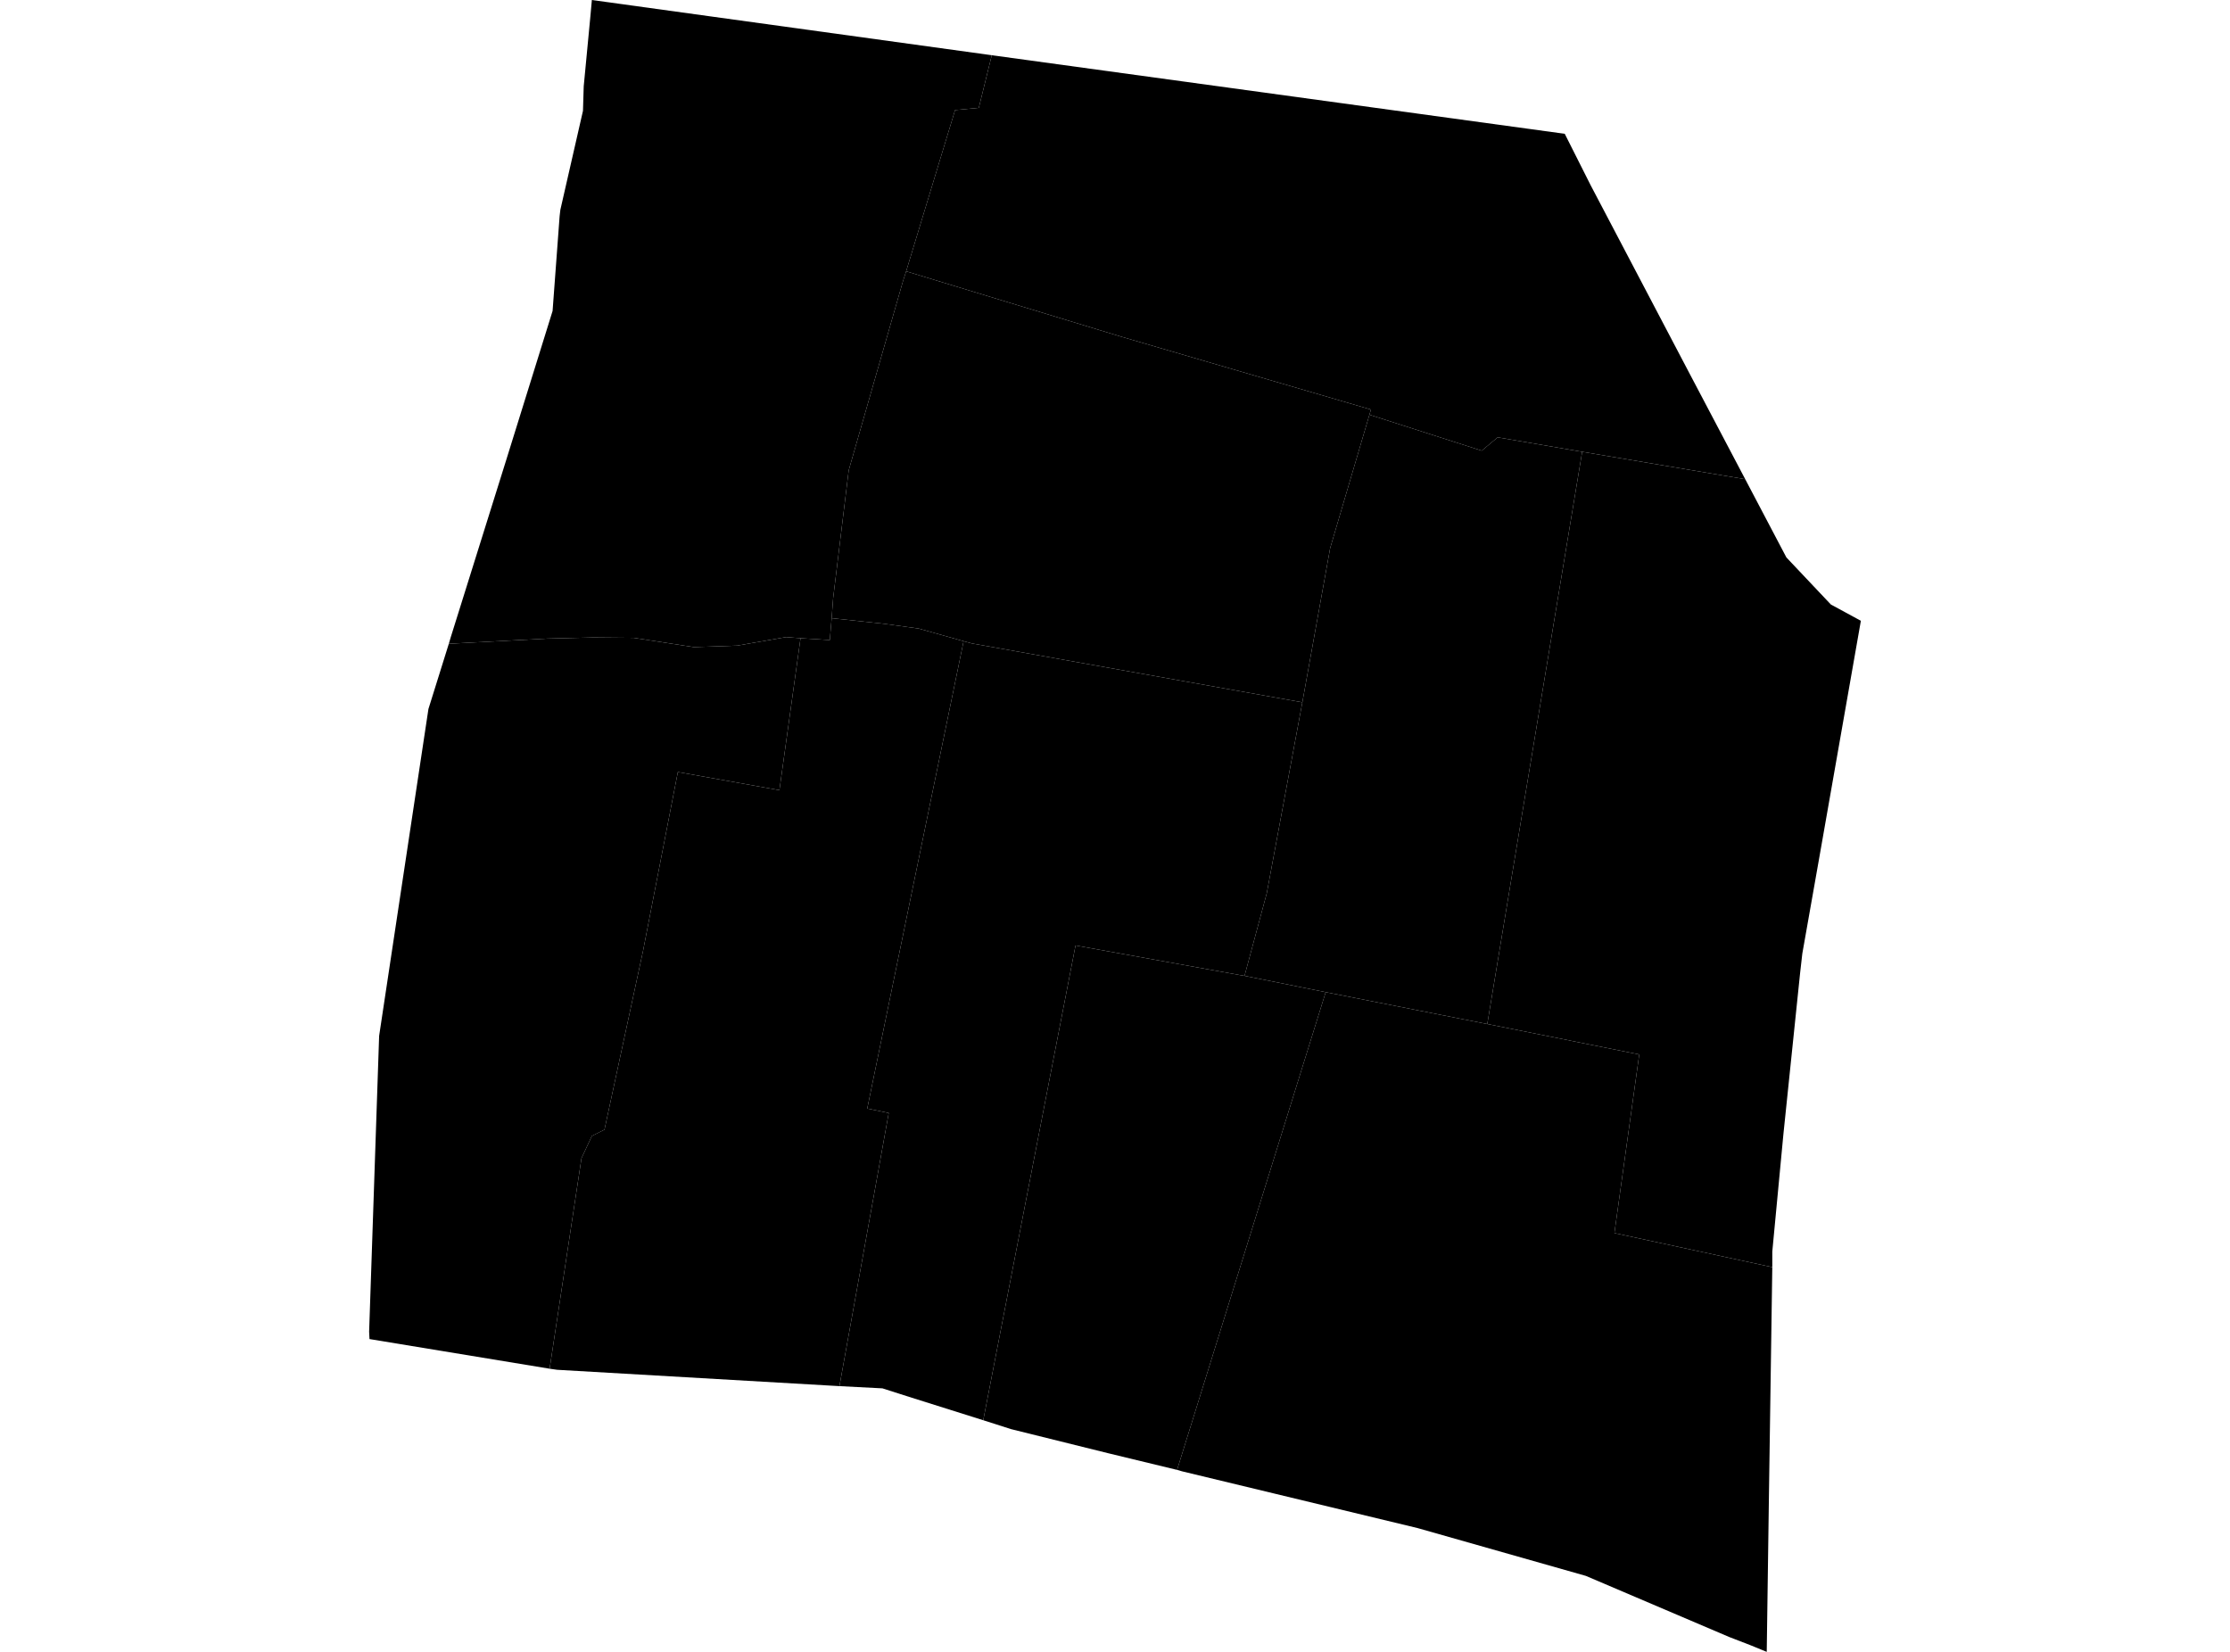 <?xml version='1.0'?>
<svg  baseProfile = 'tiny' width = '540' height = '400' stroke-linecap = 'round' stroke-linejoin = 'round' version='1.1' xmlns='http://www.w3.org/2000/svg'>
<path id='4605401001' title='4605401001'  d='M 409.421 91.003 422.614 116.042 383.125 109.401 362.663 105.901 358.804 109.132 331.611 100.426 331.97 99.17 271.391 81.49 219.428 65.694 231.274 26.655 237.018 26.116 240.159 13.372 378.907 32.398 385.19 44.873 409.421 91.003 Z' />
<path id='4605401002' title='4605401002'  d='M 201.389 149.697 200.94 154.992 193.85 154.543 190.35 154.274 178.503 156.338 168.003 156.697 153.464 154.454 143.682 154.364 132.553 154.633 112.001 155.71 108.681 155.89 109.129 154.364 122.502 111.645 133.81 75.297 135.515 52.322 135.694 50.796 141.169 26.834 141.348 20.911 142.964 3.949 143.323 0 240.159 13.372 237.018 26.116 231.274 26.655 219.428 65.694 218.62 68.207 205.517 113.888 201.748 144.851 201.389 149.697 Z' />
<path id='4605401003' title='4605401003'  d='M 331.611 100.426 322.098 132.735 315.367 170.07 235.313 155.8 233.339 155.261 222.479 152.21 214.043 151.043 201.389 149.697 201.748 144.851 205.517 113.888 218.62 68.207 219.428 65.694 271.391 81.49 331.97 99.17 331.611 100.426 Z' />
<path id='4605401004' title='4605401004'  d='M 301.366 236.302 321.021 240.251 285.033 355.934 268.34 351.896 244.826 346.062 238.095 343.908 260.442 228.943 300.289 236.123 301.366 236.302 Z' />
<path id='4605401005' title='4605401005'  d='M 233.339 155.261 210.004 268.432 215.21 269.509 203.274 335.652 135.066 331.703 134.976 331.703 133.092 331.434 140.81 280.458 143.323 275.073 146.374 273.547 155.708 230.289 164.144 186.942 188.735 191.339 193.85 154.543 200.94 154.992 201.389 149.697 214.043 151.043 222.479 152.21 233.339 155.261 Z' />
<path id='4605401006' title='4605401006'  d='M 315.367 170.07 306.751 216.289 301.366 236.302 300.289 236.123 260.442 228.943 238.095 343.908 220.146 338.254 213.684 336.19 203.274 335.652 215.21 269.509 210.004 268.432 233.339 155.261 235.313 155.8 315.367 170.07 Z' />
<path id='4605401007' title='4605401007'  d='M 383.125 109.401 360.15 247.969 321.021 240.251 301.366 236.302 306.751 216.289 315.367 170.07 322.098 132.735 331.611 100.426 358.804 109.132 362.663 105.901 383.125 109.401 Z' />
<path id='4605401008' title='4605401008'  d='M 360.15 247.969 396.946 255.329 390.933 298.586 429.165 306.843 428.358 361.768 427.819 400 423.87 398.385 418.755 396.41 384.023 381.602 343.278 370.025 286.289 356.293 285.033 355.934 321.021 240.251 360.15 247.969 Z' />
<path id='4605401009' title='4605401009'  d='M 422.614 116.042 432.576 134.979 443.345 146.376 450.615 150.325 440.384 208.571 436.435 230.918 435.896 235.674 431.858 274.624 429.165 303.074 429.165 306.843 390.933 298.586 396.946 255.329 360.15 247.969 383.125 109.401 422.614 116.042 Z' />
<path id='4605401010' title='4605401010'  d='M 193.85 154.543 188.735 191.339 164.144 186.942 155.708 230.289 146.374 273.547 143.323 275.073 140.81 280.458 133.092 331.434 89.475 324.254 89.385 322.459 91.808 250.841 103.745 171.685 108.681 155.89 112.001 155.71 132.553 154.633 143.682 154.364 153.464 154.454 168.003 156.697 178.503 156.338 190.35 154.274 193.85 154.543 Z' />
</svg>